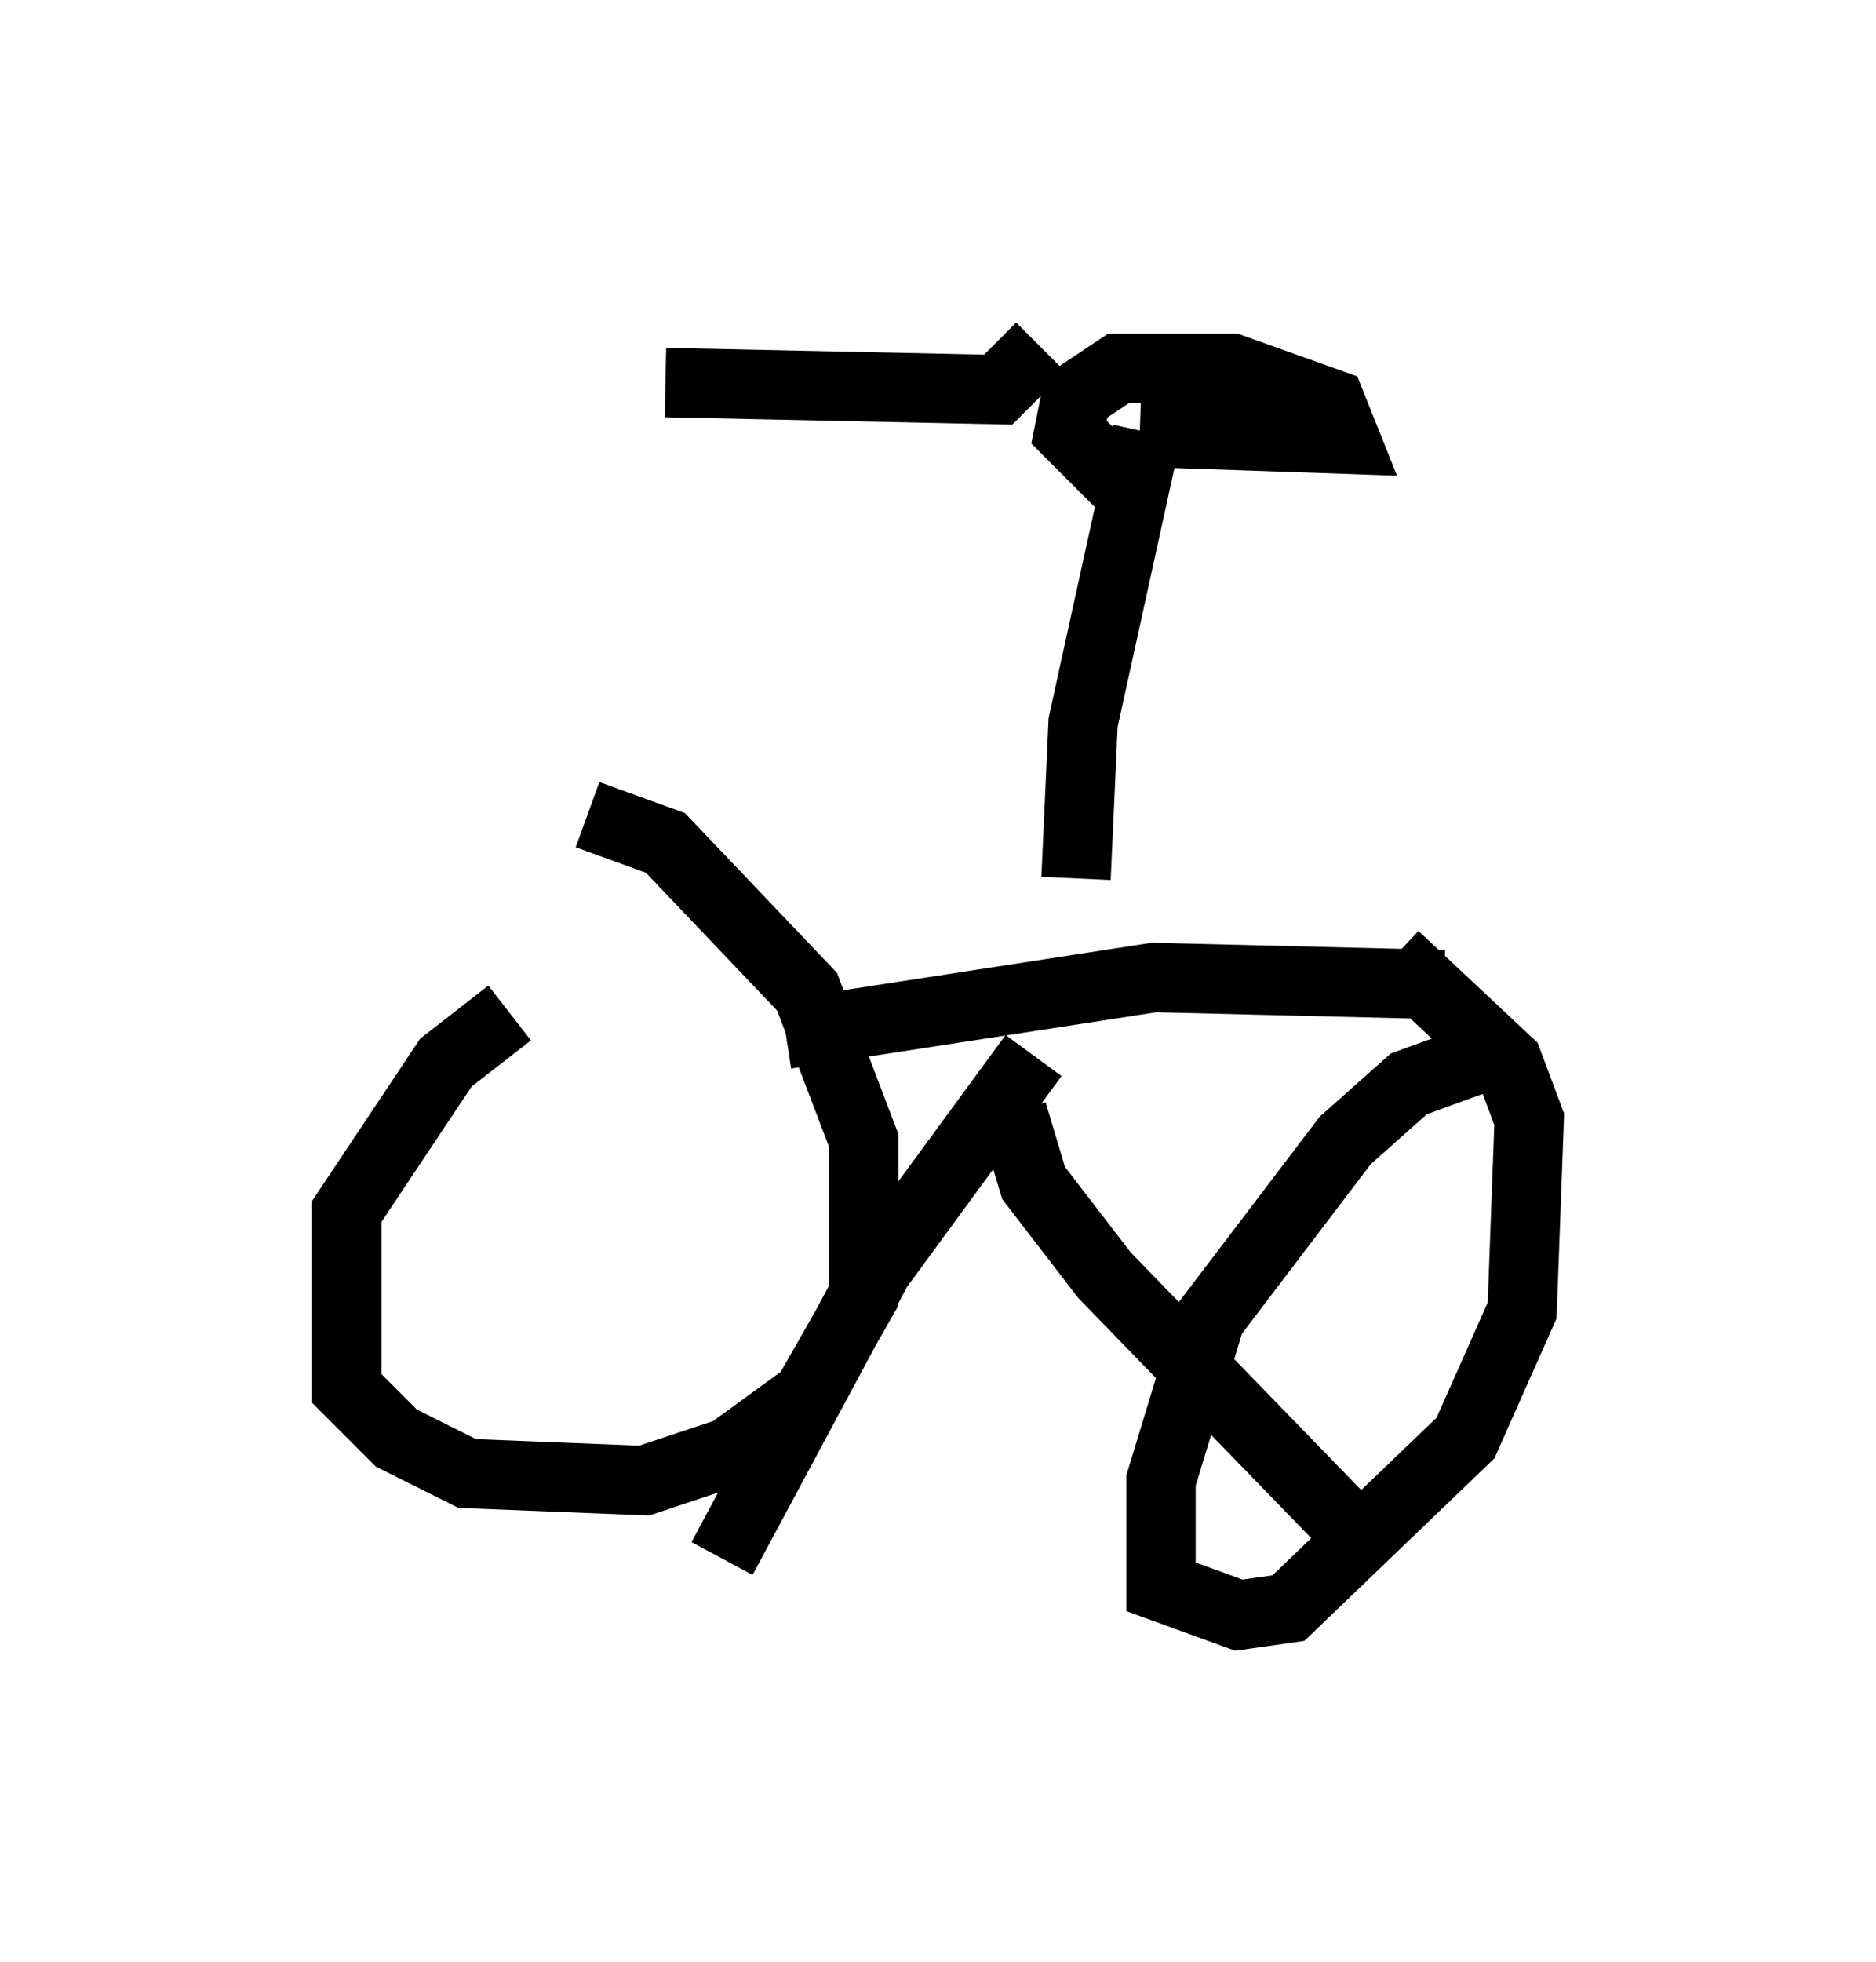 <?xml version="1.0" encoding="utf-8" ?>
<svg baseProfile="full" height="28.273" version="1.1" width="27.048" xmlns="http://www.w3.org/2000/svg" xmlns:ev="http://www.w3.org/2001/xml-events" xmlns:xlink="http://www.w3.org/1999/xlink"><defs /><rect fill="white" height="28.273" width="27.048" x="0" y="0" /><path d="M8.063, 14.8 m-0.715, -0.204 l-0.919, 0.715 -1.429, 2.144 l0.0, 2.552 0.715, 0.715 l1.021, 0.51 2.552, 0.102 l1.225, -0.408 1.123, -0.817 l0.817, -1.429 0.0, -2.246 l-0.817, -2.144 -2.042, -2.144 l-1.123, -0.408 m12.965, 3.471 l-1.123, 0.408 -0.919, 0.817 l-1.94, 2.552 -0.715, 2.348 l0.0, 1.531 1.123, 0.408 l0.715, -0.102 2.552, -2.45 l0.817, -1.838 0.102, -2.756 l-0.306, -0.817 -1.633, -1.531 m-8.779, 1.123 l5.308, -0.817 4.185, 0.102 m-6.227, 1.838 l0.306, 1.021 1.021, 1.327 l3.369, 3.471 m-4.39, -6.635 l-2.246, 3.063 -2.246, 4.185 m5.104, -9.8 l0.102, -2.246 0.919, -4.185 m-0.102, 0.0 l2.96, 0.102 -0.204, -0.51 l-1.429, -0.51 -1.633, 0.0 l-0.613, 0.408 -0.102, 0.51 l0.613, 0.613 0.613, 0.102 m-1.633, -1.94 l-0.613, 0.613 -4.798, -0.102 " fill="none" stroke="black" stroke-width="1" /></svg>